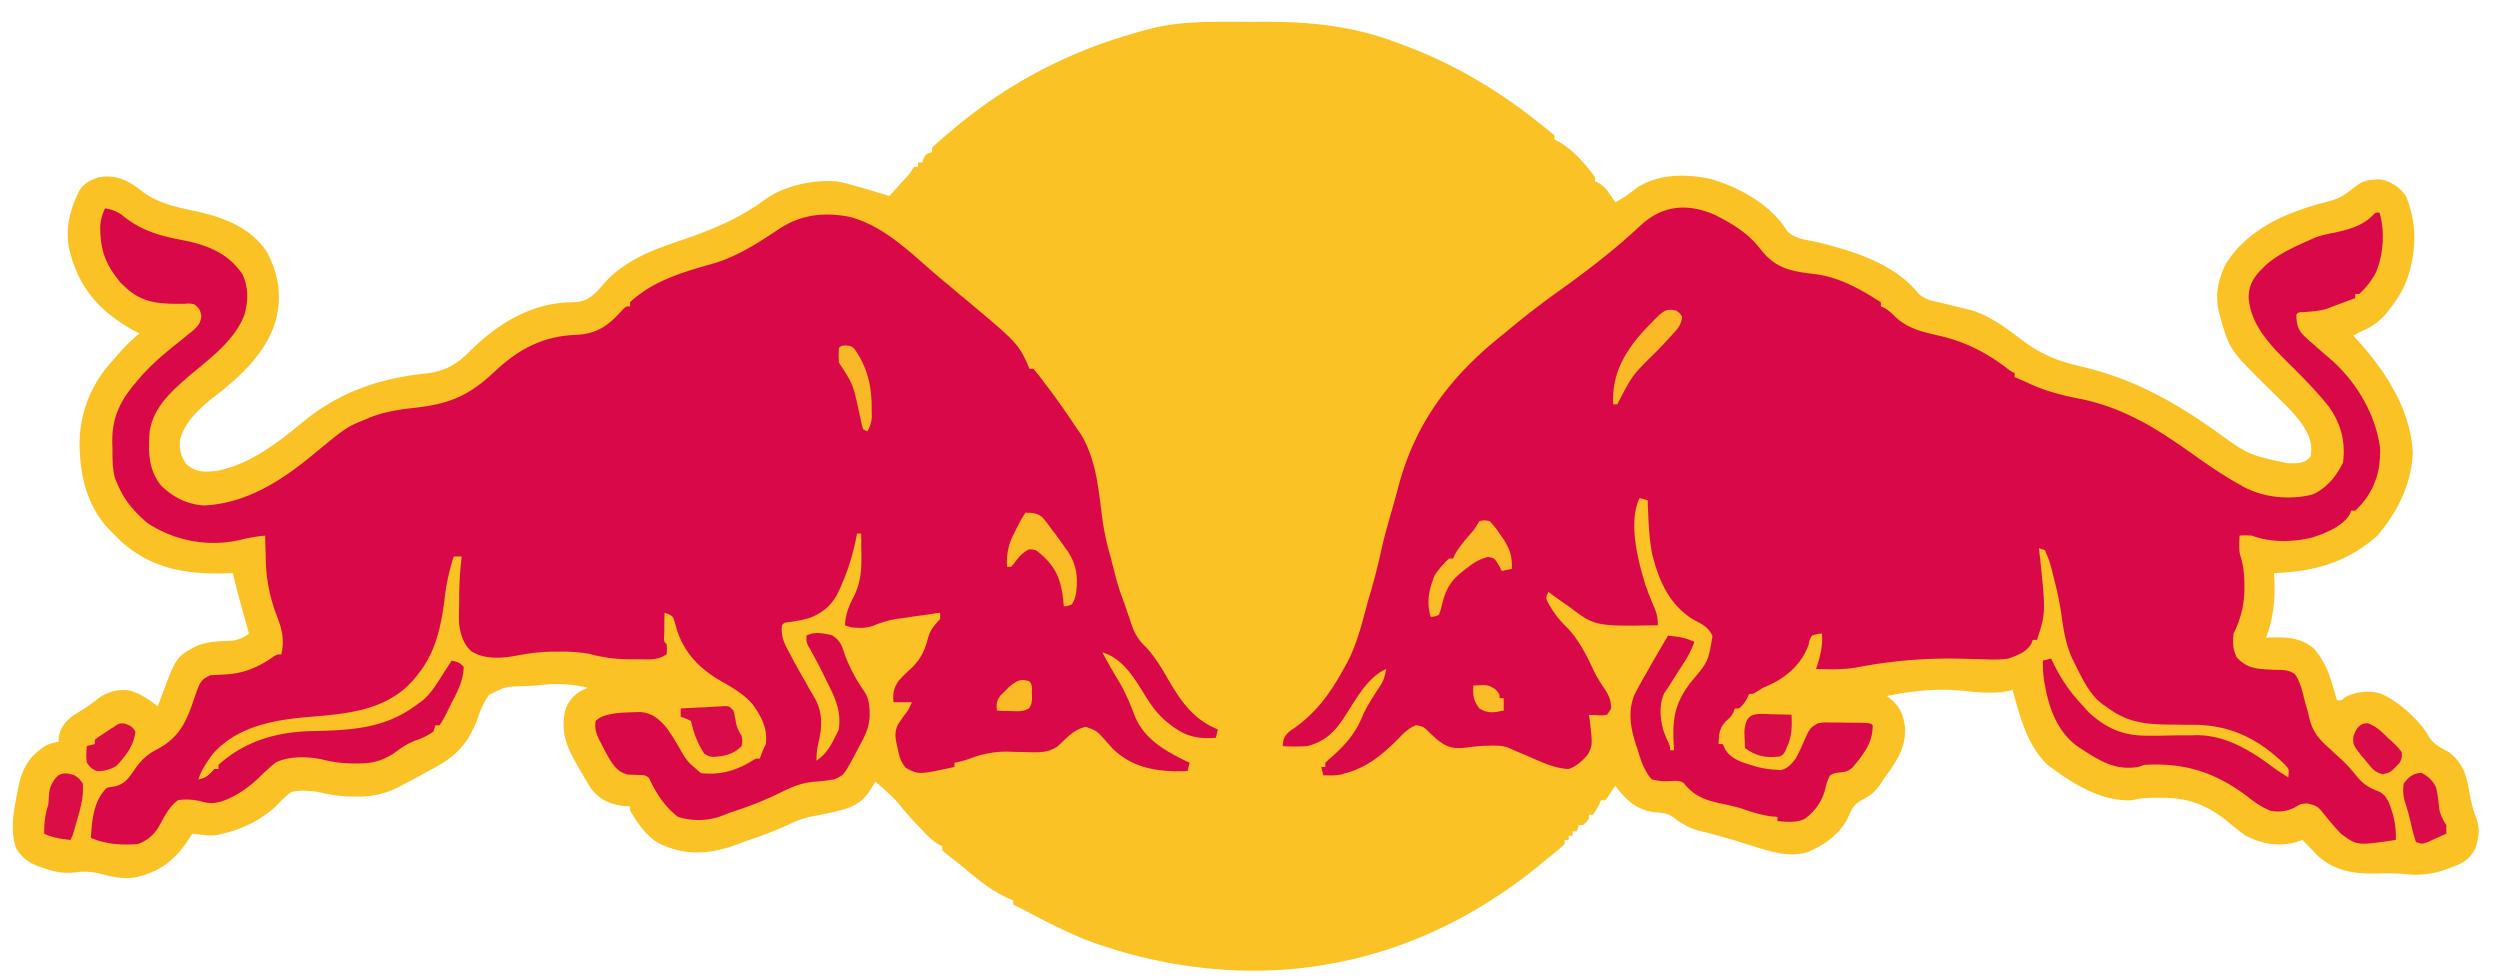 <svg width="64" height="25" viewBox="0 0 64 25" fill="none" xmlns="http://www.w3.org/2000/svg"><path d="M31.756.56h.451c1.187-.015 2.32.079 3.446.492q.078.026.156.057c1.378.498 2.582 1.213 3.724 2.144q.078.059.148.116l.113.098v.107q.045.018.092.044c.364.199.7.573.946.918v.107l.091.04a.8.8 0 0 1 .283.284q.045.06.082.12.03.04.061.09c.214-.103.392-.245.579-.387.543-.338 1.208-.341 1.82-.218.73.19 1.59.665 1.998 1.336.196.2.444.223.704.275.935.223 2.034.542 2.669 1.34.182.157.378.187.607.236l.283.072c.152.034.304.075.456.11.496.151.886.453 1.303.768.492.368.926.542 1.517.675 1.308.31 2.329.87 3.429 1.647.846.613.846.613 1.842.826l.203.004c.192-.018.266-.036.392-.178.055-.338-.03-.523-.205-.807-.211-.302-.481-.556-.746-.813-1.108-1.091-1.108-1.091-1.335-1.847-.008-.04-.022-.075-.033-.115-.136-.489-.075-.875.137-1.327.539-.875 1.469-1.296 2.412-1.558.513-.133.513-.133.934-.453.17-.143.383-.169.6-.173a1 1 0 0 1 .673.426c.3.706.275 1.439.026 2.153-.1.253-.222.462-.386.674-.03.037-.056.076-.087.116-.18.235-.419.416-.691.523l-.208.108.095.102c.721.794 1.378 1.784 1.43 2.907-.036.817-.396 1.504-.904 2.114-.796.696-1.63.922-2.647.958q.001.094.01.186c.013.533-.023.963-.218 1.47l.123-.01c.42-.008.776.005 1.115.293.23.289.36.551.46.91l.035.116q.045.147.084.288c.112.014.112.014.208-.075a1.24 1.24 0 0 1 .9-.098c.442.177 1.02.693 1.251 1.114.126.2.308.28.508.39.334.254.443.552.512.96.044.249.092.48.184.715.103.284.077.496-.018.78-.13.28-.313.382-.586.484l-.166.063a2.3 2.3 0 0 1-1.086.116 6 6 0 0 0-.587-.014c-.62.017-1.135-.023-1.62-.461l-.227-.237-.155-.159-.153.054c-.456.128-.878.049-1.299-.16a8 8 0 0 1-.426-.334c-.538-.447-1.046-.647-1.737-.638h-.148q-.301-.01-.595.061c-.787.046-1.547-.434-2.16-.9-.525-.484-.717-1.252-.904-1.927l-.077.026c-.379.08-.814.046-1.19 0-.68-.066-1.288-.003-1.947.134.038.034.081.066.12.098.227.195.296.403.34.692.034.533-.218.883-.513 1.292l-.078.12c-.14.208-.253.329-.474.44-.223.114-.287.216-.383.447-.204.444-.612.724-1.042.906-.513.159-1.048-.045-1.538-.196l-.388-.12-.186-.053a11 11 0 0 0-.617-.163 1.8 1.8 0 0 1-.7-.351c-.16-.116-.304-.125-.499-.138-.46-.062-.722-.311-1-.68l-.052.08-.069.107-.07.107-.065.08h-.104c-.018.031-.03.066-.048.097-.056.116-.056.116-.161.275h-.104v.107c-.07.088-.07.088-.155.159h-.106a3 3 0 0 1-.052.16h-.104v.111h-.1v.107h-.104v.107c-.156.147-.322.275-.486.408l-.166.137c-1.513 1.24-3.306 2.136-5.214 2.495-.06.009-.06.009-.127.023-1.863.346-3.831.172-5.634-.396l-.123-.04c-.825-.253-1.598-.687-2.367-1.083v-.106a1 1 0 0 1-.113-.045c-.409-.177-.769-.466-1.108-.754-.17-.142-.34-.27-.512-.404-.026-.027-.053-.049-.083-.076v-.105l-.082-.037c-.178-.106-.31-.248-.453-.399l-.091-.093q-.277-.291-.53-.605c-.173-.19-.365-.354-.556-.522a1 1 0 0 1-.057.096c-.222.382-.412.524-.83.64a10 10 0 0 1-.656.142 2.2 2.2 0 0 0-.625.2q-.52.24-1.061.417-.17.058-.334.125c-.678.239-1.268.288-1.937-.018-.356-.182-.574-.515-.78-.857v-.107l-.181-.013c-.326-.045-.591-.155-.804-.426-.144-.222-.274-.453-.404-.683-.023-.037-.04-.072-.06-.107-.223-.41-.31-.764-.214-1.225a.87.87 0 0 1 .404-.502 2 2 0 0 0 .17-.084 3.3 3.3 0 0 0-1.235-.062q-.195.015-.395.022c-.478.013-.478.013-.895.227-.13.19-.23.402-.295.625a3 3 0 0 1-.17.364l-.052.097c-.265.418-.569.617-1 .844q-.081.046-.164.09-.232.127-.465.247-.058.034-.122.067a2.2 2.2 0 0 1-1.117.266H9.01a3.3 3.3 0 0 1-.629-.066c-.309-.072-.604-.12-.917-.053-.148.102-.256.217-.382.346-.374.364-.879.608-1.382.723-.065.014-.065.014-.126.032a1.4 1.4 0 0 1-.408-.005l-.14-.013-.104-.014-.064.102c-.356.56-.748.87-1.39 1.017-.306.045-.575-.009-.875-.085a1.6 1.6 0 0 0-.673-.044c-.278.036-.495-.008-.756-.093l-.108-.035c-.287-.102-.479-.218-.64-.485-.169-.457-.064-.977.031-1.443.01-.043.012-.083.022-.128.082-.387.217-.692.53-.937l.117-.093a.9.9 0 0 1 .382-.125q.001-.071.01-.145c.055-.254.177-.391.382-.542.048-.027.091-.057.142-.089q.25-.15.479-.333a1.06 1.06 0 0 1 .82-.204c.275.085.483.227.709.404q.024-.075.057-.156c.408-1.109.408-1.109.93-1.388.295-.125.595-.125.916-.138a.9.9 0 0 0 .43-.181l-.026-.1c-.039-.145-.082-.291-.121-.433l-.044-.156a22 22 0 0 1-.222-.861l-.086.004c-1.057.035-1.964-.084-2.79-.83l-.239-.24-.09-.093c-.548-.6-.718-1.394-.718-2.193a3.1 3.1 0 0 1 .756-1.984l.135-.155c.2-.236.4-.453.643-.644l-.104-.053C2.68 8.06 2.12 7.515 1.841 6.631l-.036-.123a1 1 0 0 0-.03-.102c-.109-.551.01-1.043.26-1.532.127-.196.283-.266.497-.338.378-.061.668.04.982.267q.075.06.156.12c.426.307.908.39 1.412.5.669.152 1.343.415 1.747 1.022.312.578.395 1.15.222 1.79-.257.833-.948 1.45-1.613 1.957-.351.284-.704.608-.83 1.065-.013.267.014.432.178.64.249.2.452.19.757.159.864-.168 1.55-.715 2.22-1.26.939-.769 1.955-1.11 3.137-1.235.487-.056.795-.227 1.134-.577.739-.732 1.624-1.256 2.676-1.247.365-.022.522-.213.757-.484.534-.608 1.295-.875 2.029-1.122.76-.262 1.434-.538 2.085-1.022.5-.359 1.243-.515 1.842-.466q.254.048.5.125.063.02.127.034l.36.107.108.032.252.075q.145-.159.283-.315l.082-.088c.148-.16.148-.16.262-.343h.103v-.11h.105a1 1 0 0 0 .038-.103c.062-.11.062-.11.218-.164v-.107c.126-.137.274-.253.416-.372l.084-.072a12.3 12.3 0 0 1 4.502-2.44c.06-.024.06-.024.125-.04a15 15 0 0 1 .6-.16C30.3.544 31.025.558 31.756.558" fill="#FBC226"/><path d="M43.93 5.514c.448.235.817.452 1.13.855.408.529.82.578 1.446.654.61.088 1.13.386 1.643.715v.105l.091.04c.122.072.2.148.296.244.334.307.739.382 1.16.48.63.151 1.157.421 1.678.817a.7.7 0 0 0 .2.125v.106c.055.022.055.022.112.048q.144.059.283.125c.391.178.773.28 1.185.364.496.091.977.251 1.43.475.626.297 1.19.705 1.756 1.105.326.227.647.44.99.63.048.026.048.026.091.054.53.288 1.208.35 1.791.2.351-.165.595-.458.769-.813.07-.542-.053-.994-.365-1.438-.344-.431-.734-.816-1.126-1.203-.438-.44-.887-.94-.925-1.599.013-.377.178-.563.439-.816.34-.297.739-.47 1.147-.653.044-.017.086-.04.13-.057.156-.058.313-.088.478-.12.347-.075.721-.173.982-.443.07-.072.07-.072.174-.072.143.47.1 1.074-.087 1.523-.11.21-.256.4-.43.559h-.105v.107l-.425.159q-.152.056-.305.116c-.2.057-.4.071-.604.084-.116 0-.116 0-.173.067.004.23.034.377.196.54q.084.08.178.16l.09.08q.171.155.348.303c.69.577 1.226 1.443 1.335 2.361q0 .172-.018.341l-.013.12c-.075.43-.29.822-.609 1.11h-.103l-.036.094c-.182.31-.634.489-.96.594-.49.12-1.073.134-1.546-.049-.17-.008-.17-.008-.314 0l-.009.187v.107c.005.147.005.147.062.332.055.228.07.436.07.666v.12c-.01.383-.105.758-.278 1.096-.023.245-.023.378.078.605.252.28.503.301.86.318q.111.007.222.006c.164.004.273.017.411.11.123.182.17.36.223.573q.044.174.096.346c.022.084.038.165.06.245.092.346.26.522.521.754.075.072.153.138.226.21l.109.097c.13.128.244.261.356.399.175.213.326.293.578.39.217.12.27.36.343.592.057.215.078.417.07.638-.99.147-.99.147-1.404-.159a8 8 0 0 1-.426-.493c-.178-.218-.178-.218-.442-.284-.17.017-.17.017-.317.106a.94.94 0 0 1-.631.08 2.4 2.4 0 0 1-.569-.355c-.834-.63-1.612-.875-2.647-.817l-.156.053c-.565.093-.942-.128-1.402-.426l-.131-.084c-.491-.341-.73-.91-.84-1.496l-.038-.2a3 3 0 0 1-.03-.514l.208-.054.066.133c.209.422.439.755.765 1.092.064.075.064.075.13.147.486.448.921.612 1.564.603h.26l.41-.009h.394l.123-.005c.742-.003 1.368.374 1.95.808q.2.146.412.272c.018-.204.018-.204-.064-.302-.665-.666-1.4-1.034-2.334-1.043h-.248a11 11 0 0 0-.378-.005c-.634-.005-1.125-.057-1.646-.466a1 1 0 0 1-.087-.057c-.334-.253-.508-.636-.695-1.008-.026-.053-.048-.102-.078-.155-.161-.36-.223-.71-.274-1.097a8 8 0 0 0-.196-.954l-.03-.129c-.079-.307-.079-.307-.2-.599-.052-.018-.101-.036-.157-.053l.027.208c.151 1.447.151 1.447-.074 2.14h-.105c-.022.048-.022.048-.039.097-.126.217-.356.298-.586.382-.183.03-.36.026-.543.023a2 2 0 0 0-.157-.005l-.483-.013a12.3 12.3 0 0 0-2.676.217c-.356.067-.712.053-1.068.045l.034-.102c.088-.28.14-.512.118-.805-.126.01-.126.01-.256.054-.061.102-.061.102-.088.235-.16.453-.5.773-.916.986q-.12.059-.244.11l-.156.098c-.104.063-.104.063-.204.063a1 1 0 0 0-.044.098.8.8 0 0 1-.217.274h-.104a1 1 0 0 0-.035.094c-.07.119-.07.119-.205.244-.169.195-.164.315-.178.573h.105l.069.142c.17.28.523.35.812.443.167.04.327.067.496.072a1 1 0 0 0 .114.009c.186-.046.26-.148.378-.293.069-.129.13-.25.185-.382.175-.4.175-.4.388-.524.143-.023.143-.023.312-.018h.183q.09-.002.186.004h.192c.465.005.465.005.526.067 0 .457-.235.741-.517 1.08-.123.105-.183.113-.343.127-.122.018-.122.018-.231.072q-.09.165-.122.35c-.082.32-.278.595-.547.777-.217.088-.447.067-.678.045v-.108l-.165-.012a3.5 3.5 0 0 1-.734-.196 7 7 0 0 0-.417-.106c-.443-.089-.769-.165-1.074-.538-.1-.102-.291-.061-.43-.061h-.103c-.105-.005-.105-.005-.296-.046-.205-.23-.287-.515-.374-.807a1 1 0 0 1-.043-.125c-.13-.412-.192-.812-.03-1.224q.144-.287.308-.56c.034-.067.073-.128.109-.195q.142-.25.29-.501l.091-.156.066-.111c.243.023.447.049.673.159-.087.267-.234.489-.386.72-.075.115-.148.235-.223.35-.05.085-.108.165-.16.245-.143.293-.104.675-.013.98q.054.137.113.272c.048.102.048.102.048.208h.105l-.014-.199c-.03-.648.048-1.03.447-1.55.44-.52.44-.52.548-1.172-.095-.238-.3-.324-.516-.44-.592-.386-.844-.954-1.022-1.637-.095-.461-.1-.936-.122-1.402l-.204-.058c-.304.621-.038 1.62.152 2.24q.098.268.209.535c.073.15.109.316.105.483-1.609.026-1.609.026-2.282-.484q-.15-.1-.296-.208a4 4 0 0 1-.225-.165c-.066.156-.066.156-.014.27.14.254.283.444.492.645.308.324.504.714.69 1.118.074.151.157.28.248.417.122.178.19.316.19.537-.033.054-.064.107-.103.16-.109.018-.109.018-.239.013-.044-.004-.082-.004-.126-.004l-.1-.008.026.173c.066.594.066.594-.043.829-.144.17-.292.316-.501.386-.32-.012-.598-.136-.89-.261l-.139-.062c-.351-.147-.351-.147-.517-.222-.148-.053-.27-.053-.426-.053q-.09.005-.182.004c-.178.01-.352.03-.534.053-.3.027-.452-.031-.691-.222-.061-.057-.127-.115-.187-.173-.148-.147-.148-.147-.34-.186-.207.08-.339.227-.494.386-.4.394-.766.693-1.308.843q-.053.014-.105.03c-.156.037-.308.028-.47.024l-.05-.214h.103v-.106c.078-.076.078-.076.187-.169.36-.32.6-.613.782-1.065.1-.218.226-.409.352-.608.174-.262.174-.262.24-.56-.474.204-.775.773-1.048 1.194-.256.405-.512.662-.978.782a5 5 0 0 1-.625 0c.013-.19.039-.253.178-.382.052-.036.109-.071.161-.111.543-.396.894-.887 1.22-1.483q.04-.076.087-.154c.214-.41.335-.83.453-1.274l.094-.347c.127-.412.232-.826.326-1.248.066-.3.148-.599.235-.9q.104-.358.2-.716c.43-1.659 1.343-2.85 2.65-3.897q.094-.072.179-.146a21 21 0 0 1 1.264-.977c.74-.529 1.464-1.083 2.13-1.71.572-.519 1.224-.554 1.915-.242M2.688 5.335a.93.93 0 0 1 .508.23c.491.378.965.485 1.56.6.582.12 1.095.334 1.446.849.166.34.153.693.053 1.052-.252.652-.873 1.104-1.386 1.535-.46.396-.938.808-1.038 1.443-.039.51-.036.981.295 1.389.309.302.678.484 1.103.507 1.061-.05 1.969-.626 2.773-1.292.868-.715.868-.715 1.382-.923.069-.032.069-.032.139-.058.382-.142.76-.19 1.16-.235.85-.103 1.338-.316 1.969-.91.63-.591 1.25-.92 2.11-.95.54-.031.822-.245 1.178-.644.088-.085.088-.085.19-.085v-.106c.602-.568 1.41-.786 2.173-1.003.588-.182 1.105-.515 1.618-.857.568-.382 1.172-.457 1.833-.324.782.205 1.394.764 1.994 1.291a20 20 0 0 0 .577.489q.132.114.262.222c1.486 1.238 1.486 1.238 1.768 1.886h.1q.138.16.26.33l.079.102q.392.518.752 1.065l.108.155c.409.648.465 1.42.564 2.175.045.333.114.652.21.977q.051.207.104.408c.06.244.13.474.221.71.04.106.074.216.114.329q.017.054.039.106.034.112.073.222c.087.248.192.39.383.573.212.243.374.501.534.785.34.582.652 1.039 1.282 1.296l-.052.213c-.583.046-.89-.088-1.33-.47-.226-.209-.378-.44-.539-.706-.256-.412-.547-.87-1.039-1.011.127.23.253.461.392.688.178.284.308.598.43.913.243.637.835.95 1.413 1.226l-.053.213c-.695.023-1.355-.044-1.895-.555a9 9 0 0 1-.22-.244c-.206-.23-.206-.23-.484-.333-.29.045-.508.298-.72.493-.234.16-.44.164-.718.155q-.083 0-.169-.005-.183 0-.356-.008a2.5 2.5 0 0 0-1.008.178 3 3 0 0 1-.396.106v.106c-.916.2-.916.2-1.247.023-.134-.165-.169-.293-.207-.503l-.027-.114c-.04-.196-.048-.315.039-.498q.079-.12.165-.239c.096-.12.096-.12.187-.325h-.47c-.018-.221 0-.363.13-.545.104-.125.222-.23.34-.338.242-.244.333-.452.42-.785.06-.2.165-.311.304-.462v-.16l-.148.018c-.155.027-.308.045-.465.067l-.264.04-.135.018q-.316.037-.612.154c-.14.063-.291.094-.444.09a1 1 0 0 0-.112-.005c-.105-.009-.105-.009-.257-.062.017-.298.104-.506.243-.768.17-.36.182-.683.178-1.07 0-.076 0-.076-.004-.15q.002-.181-.004-.36h-.105c-.013.075-.013.075-.03.155q-.125.616-.378 1.19l-.048.11c-.16.342-.382.555-.734.697a3.5 3.5 0 0 1-.56.116c-.114.013-.114.013-.17.08-.034.297.065.48.204.732.018.04.04.076.061.12q.17.314.352.625c.022.045.048.085.07.13l.139.235c.217.377.208.745.108 1.162a2 2 0 0 0-.052.463c.3-.2.417-.484.573-.799.062-.444-.073-.764-.269-1.155l-.077-.155q-.204-.424-.44-.834c-.044-.098-.044-.098-.044-.258.213-.11.431-.062.656-.01.218.144.248.254.327.498q.185.492.486.92c.082.119.13.258.139.403l.009.102c.022.355-.082.591-.253.897l-.069.133c-.33.625-.33.625-.586.737-.044.005-.083.008-.127.018l-.122.018q-.126.013-.251.022c-.326.027-.573.129-.865.275a8.5 8.5 0 0 1-1.15.466c-.14.045-.27.098-.405.151a1.75 1.75 0 0 1-1.078.008c-.316-.247-.526-.55-.704-.918-.047-.102-.047-.102-.16-.147-.139-.009-.282-.012-.421-.018-.23-.056-.34-.195-.465-.394a6 6 0 0 1-.166-.307 1 1 0 0 1-.056-.107c-.1-.19-.17-.34-.135-.563.235-.239.817-.213 1.143-.23.3.03.439.15.643.367.117.151.213.312.313.475.239.422.239.422.6.724.542.054.943-.08 1.399-.372h.104c.017-.046.03-.085.048-.129.055-.139.055-.139.108-.244.048-.4-.113-.706-.343-1.022-.226-.257-.491-.412-.782-.577-.556-.315-.973-.732-1.16-1.352-.022-.086-.022-.086-.048-.17-.044-.142-.044-.142-.165-.209-.03-.009-.065-.023-.096-.03q-.006.18-.005.368c0 .102 0 .102-.004.209-.012.159-.012.159.061.221.014.129.014.129 0 .266-.243.165-.486.125-.768.125h-.183c-.35 0-.7-.048-1.039-.142a4.4 4.4 0 0 0-.8-.053h-.147a5 5 0 0 0-.878.098c-.378.07-.851.114-1.186-.112-.205-.182-.282-.449-.312-.72-.005-.176 0-.354.004-.532v-.182c.004-.333.026-.657.065-.989h-.204a5.4 5.4 0 0 0-.235 1.091c-.095.728-.23 1.372-.7 1.95l-.086.106c-.679.79-1.682.878-2.642.958-.9.072-1.877.227-2.516.964-.148.204-.282.395-.36.64.196-.032.278-.121.411-.268h.106v-.107c.7-.629 1.537-.852 2.442-.864.982-.023 1.837-.067 2.646-.684q.044-.034.095-.066c.252-.191.409-.47.579-.733q.03-.052.069-.107.066-.105.139-.212c.148.03.2.044.308.159-.014.311-.113.537-.252.808l-.056.11c-.205.413-.205.413-.313.578h-.104l-.053.16q-.208.148-.451.226c-.214.08-.383.196-.565.334-.334.212-.586.26-.974.256H8.98a3.3 3.3 0 0 1-.734-.102c-.356-.08-.866-.093-1.2.085a7 7 0 0 0-.401.364c-.304.298-.82.666-1.26.67-.155-.022-.155-.022-.25-.049a1.5 1.5 0 0 0-.579-.027c-.233.17-.347.422-.49.675a.98.98 0 0 1-.549.45c-.43.025-.79.007-1.19-.161.027-.452.07-.964.413-1.283l.195-.035c.274-.054.383-.25.539-.47.17-.236.326-.369.578-.494.526-.293.704-.657.896-1.216.182-.533.182-.533.438-.666.122-.004.243-.013.365-.018.496-.026.86-.182 1.264-.466.083-.049.083-.049.187-.049.087-.394.014-.652-.13-1.025a4.2 4.2 0 0 1-.269-1.438q.001-.084-.004-.168a13 13 0 0 1-.01-.41 4.4 4.4 0 0 0-.647.112 3.07 3.07 0 0 1-2.363-.431c-.34-.284-.609-.599-.779-1.016-.017-.045-.039-.088-.056-.134-.07-.261-.065-.515-.065-.785a2 2 0 0 1-.005-.16c-.004-.573.183-.995.54-1.429l.103-.125c.31-.368.656-.666 1.026-.959q.144-.114.282-.23l.091-.071c.145-.125.21-.191.24-.382-.03-.17-.053-.209-.183-.311-.117-.023-.117-.023-.243-.013h-.3c-.578-.013-.925-.107-1.342-.542-.392-.466-.526-.843-.522-1.46a1.3 1.3 0 0 1 .123-.44" fill="#D90848"/><path d="M37.873 13.339c.114-.023.114-.023.262 0 .103.111.186.213.269.342l.073.102c.17.261.24.461.226.78-.087.019-.169.037-.26.054a2 2 0 0 0-.082-.159c-.105-.17-.105-.17-.262-.2-.26.057-.434.195-.643.359l-.112.093c-.287.258-.374.507-.456.889-.027.066-.027.066-.052.142-.11.044-.11.044-.21.052-.116-.363-.043-.727.105-1.07q.156-.236.365-.425h.104l.034-.084c.092-.17.209-.312.331-.458.174-.195.174-.195.308-.417m-11.622-.214c.169 0 .308.006.442.125.084.098.157.195.23.302l.079.098q.117.16.235.328.039.06.087.12c.24.36.278.68.221 1.105-.038.152-.038.152-.104.266-.108.046-.108.046-.204.054q-.014-.075-.017-.151c-.066-.555-.187-.857-.609-1.216-.104-.084-.104-.084-.265-.094-.182.094-.273.205-.391.369l-.07.08h-.104a1.53 1.53 0 0 1 .174-.844l.052-.106c.075-.15.148-.294.244-.436" fill="#FABC27"/><path d="M18.57 18.075c.103.01.103.01.207.116.027.11.027.11.052.239a.9.9 0 0 0 .156.404c.022.13.022.13 0 .267-.211.205-.425.257-.716.275-.117-.009-.117-.009-.24-.084a2.3 2.3 0 0 1-.316-.738l-.026-.097c-.13-.066-.13-.066-.261-.107v-.213l.478-.026.135-.004c.177-.014.352-.018.53-.032m43.413 1.71c.17.073.306.21.384.38.038.178.06.352.077.53.03.177.091.279.183.43v.217l-.3.133-.17.08c-.152.054-.152.054-.308 0a5 5 0 0 1-.109-.387 6 6 0 0 0-.156-.59 1.04 1.04 0 0 1-.047-.519c.117-.164.241-.261.446-.275" fill="#D90B48"/><path d="M42.91 7.95a.37.37 0 0 1 .151.16c-.017.2-.112.306-.243.448l-.13.142q-.151.166-.309.324c-.595.586-.595.586-.977 1.327h-.105c-.034-.767.274-1.309.765-1.864.556-.586.558-.586.848-.537" fill="#FABA27"/><path d="M1.91 19.847c.122.088.122.088.21.212.025.311-.045.577-.128.87l-.039.134c-.086.31-.086.31-.148.44-.242-.028-.447-.054-.672-.16a2.2 2.2 0 0 1 .104-.75q.01-.122.017-.245a.72.72 0 0 1 .243-.501c.153-.08.248-.046.413 0" fill="#DA0D47"/><path d="M45.069 18.275q.143 0 .287.01.075-.002.148.004.182 0 .36.009c.012.28.012.515-.095.776q-.026.068-.057.133c-.053.107-.053.107-.156.16-.361.04-.587-.005-.883-.214l-.012-.28q0-.074-.005-.154c.03-.311.106-.435.413-.444" fill="#D90C48"/><path d="M3.184 18.523c.139.045.203.076.282.204-.035.356-.252.631-.487.88a.9.9 0 0 1-.5.133c-.152-.075-.152-.075-.256-.213a1.7 1.7 0 0 1 0-.426l.204-.053v-.107c.1-.08.1-.08.226-.16.045-.031.082-.057.126-.084q.058-.042.118-.075c.155-.107.155-.108.287-.1" fill="#DA0D47"/><path d="M60.611 18.515c.222.075.365.221.53.386.034.03.07.057.104.093.092.084.17.164.24.266.004.148.004.148-.053.267-.239.252-.239.253-.434.292-.2-.04-.274-.15-.404-.306a5 5 0 0 0-.135-.16c-.223-.288-.223-.288-.214-.492.066-.195.153-.35.366-.346" fill="#DA0C47"/><path d="M21.65 8.842c.134.014.134.014.225.089.323.466.44.932.44 1.5q-.002.108.004.213a.75.75 0 0 1-.118.4l-.104-.053c-.03-.093-.03-.093-.056-.218q-.013-.07-.032-.137a2 2 0 0 0-.03-.147c-.143-.653-.143-.653-.503-1.207-.01-.187-.01-.187 0-.373.052-.053.053-.053.174-.067" fill="#F9B828"/><path d="M26.355 17.446c.083.088.06.19.06.314q.006.069.005.142c-.017.129-.017.129-.07.227-.155.097-.295.08-.473.075a3 3 0 0 0-.2-.004l-.156-.01c-.018-.168-.013-.239.087-.38l.108-.108c.056-.053.056-.053.109-.111.182-.15.3-.235.53-.146" fill="#FABB27"/><path d="M37.718 17.551c.372-.026.372-.026.572.102.1.112.1.112.1.219h.105v.318c-.239.05-.408.085-.622-.053-.152-.195-.173-.337-.155-.586" fill="#FABC27"/></svg>